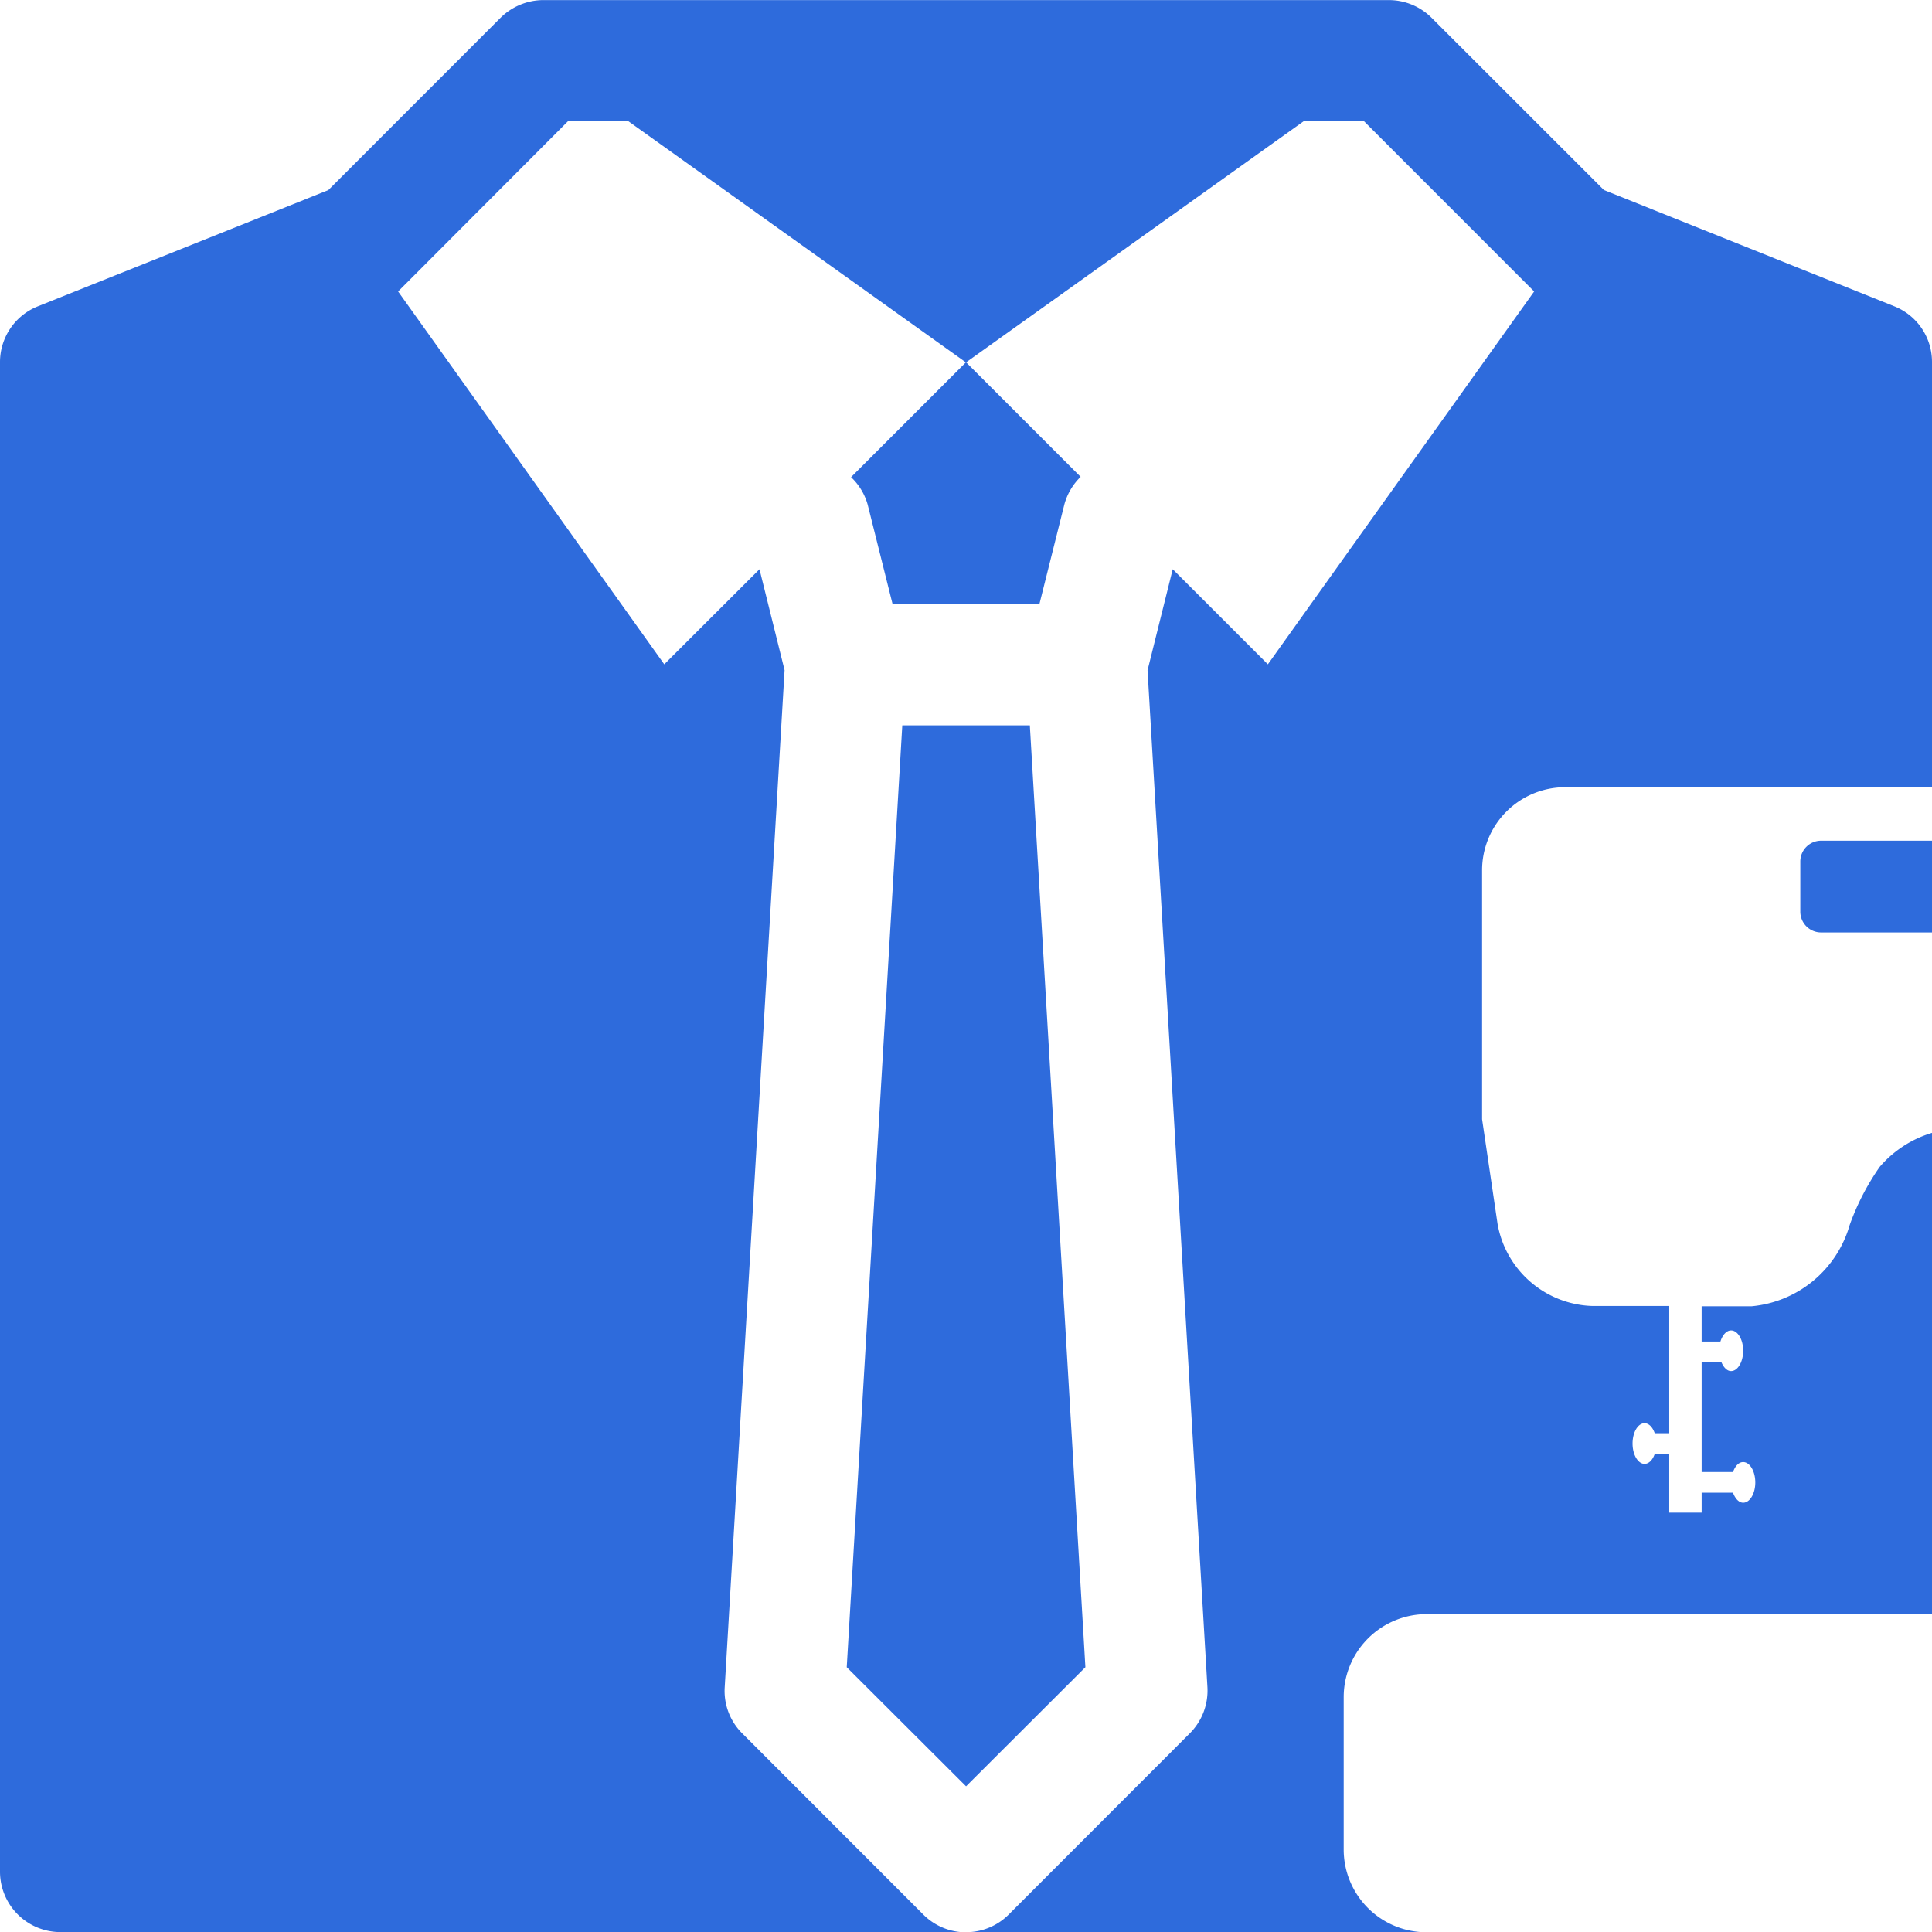 <svg xmlns="http://www.w3.org/2000/svg" width="43.822" height="43.824" viewBox="0 0 43.822 43.824"><defs><style>.a{fill:#2e6bdc;}</style></defs><path class="a" d="M10301.911,8464.824l-20.54,0a1.371,1.371,0,0,1-1.371-1.368v-34.238a1.362,1.362,0,0,1,.859-1.27l6.588-2.636,3.908-3.91a1.387,1.387,0,0,1,.969-.4h19.174a1.371,1.371,0,0,1,.972.4l3.91,3.908,6.583,2.636a1.358,1.358,0,0,1,.859,1.27v9.64h-8.322a1.885,1.885,0,0,0-1.883,1.883v5.647l.351,2.376a2.254,2.254,0,0,0,2.16,1.861h1.734v2.886h-.329c-.05-.143-.136-.227-.231-.227-.15,0-.272.206-.272.46s.122.462.272.462c.095,0,.182-.084.231-.226h.329v1.332h.735v-.452h.711c.054.143.14.227.231.227.151,0,.275-.206.275-.46s-.124-.462-.275-.462c-.095,0-.177.08-.231.226h-.711v-2.49h.449c.054.126.133.2.218.2.151,0,.275-.207.275-.462s-.124-.46-.275-.46c-.1,0-.194.1-.241.252h-.426v-.8h1.138a2.559,2.559,0,0,0,2.22-1.843,5.58,5.58,0,0,1,.681-1.319,2.51,2.51,0,0,1,1.187-.771v10.916h-11.462a1.884,1.884,0,0,0-1.883,1.882v3.454a1.877,1.877,0,0,0,1.795,1.878l-10.346,0a1.36,1.36,0,0,0,.953-.4l4.107-4.11a1.369,1.369,0,0,0,.4-1.049l-1.358-23.063.571-2.293,2.158,2.157,6.04-8.457-.358-.358-3.509-3.511h-1.35l-7.671,5.479-7.668-5.479h-1.351l-3.5,3.508-.361.361,6.037,8.457,2.16-2.157.569,2.29-1.358,23.071a1.356,1.356,0,0,0,.4,1.047l4.107,4.11a1.368,1.368,0,0,0,.969.4h0Zm0-3.308h0l-2.705-2.7,1.26-21.363h2.893l1.26,21.363-2.705,2.7Zm21.911-19.366h-2.517a.472.472,0,0,1-.47-.473v-1.135a.472.472,0,0,1,.47-.473h2.517v2.079Zm-20.239-7.455h-3.339l-.563-2.249a1.365,1.365,0,0,0-.377-.623l2.607-2.607,2.6,2.6a1.373,1.373,0,0,0-.369.626l-.563,2.248Z" transform="translate(-10280 -8421)"/></svg>